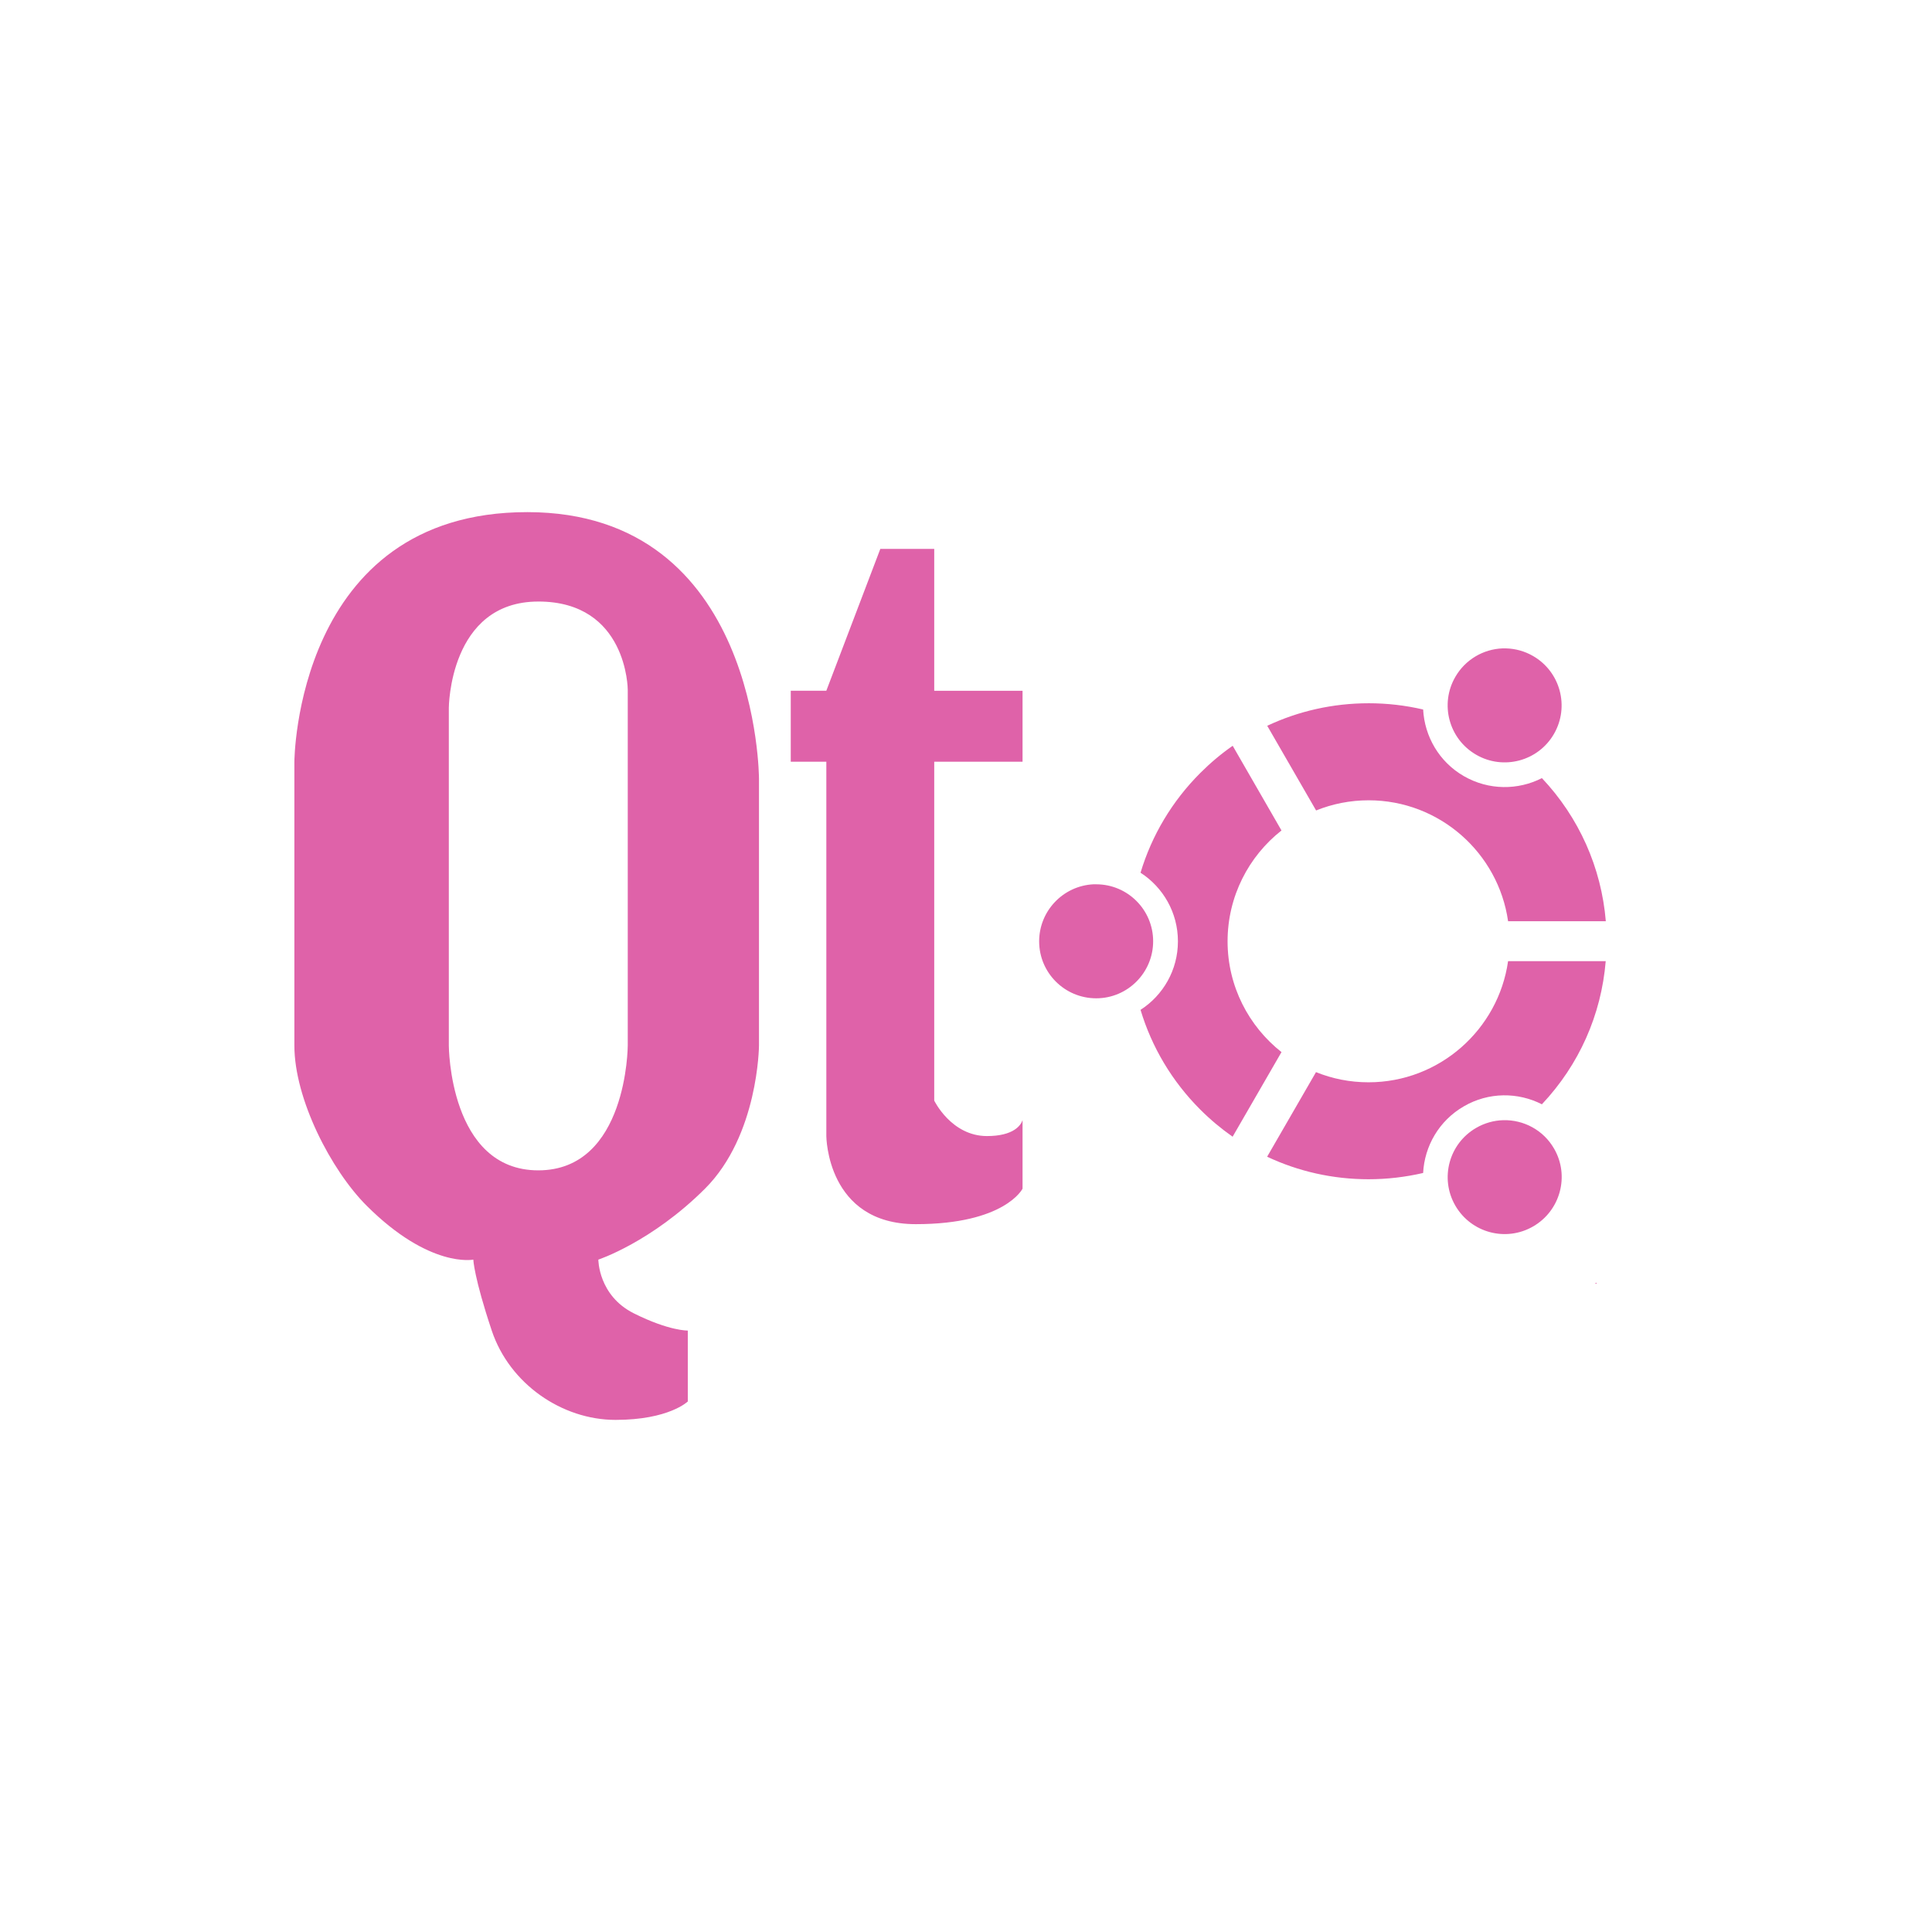 <svg height="512" viewBox="0 0 512 512" width="512" xmlns="http://www.w3.org/2000/svg">
 <g fill="#df62a9" fill-rule="evenodd">
  <path d="m139.71 135.72c-61.43 0-61.698 66.15-61.698 66.15v75.22c0 14.15 9.712 33.01 19.16 42.44 16.706 16.673 28.26 14.28 28.26 14.28s.157 4.649 4.882 18.796c4.725 14.15 18.626 23.678 32.802 23.678s19.16-4.882 19.16-4.882v-18.796s-4.83.169-14.28-4.546c-9.452-4.716-9.429-14.25-9.429-14.25s14.08-4.649 28.26-18.796c14.176-14.15 14.311-37.928 14.311-37.928v-70.7s.006-70.67-61.42-70.67m93.58 9.734l-14.311 37.592h-9.429v18.827h9.429v99.2s.083 23.343 23.709 23.343 28.29-9.398 28.29-9.398v-18.16c-.443 1.326-2.341 4.211-9.429 4.211-9.451 0-13.975-9.398-13.975-9.398v-89.8h23.404v-18.81h-23.404v-37.592h-14.28m-90.65 13.945c23.631 0 23.709 23.343 23.709 23.343v94.35s-.083 33.05-23.709 33.05c-23.631 0-23.709-33.05-23.709-33.05v-89.5s.083-28.19 23.709-28.19"/>
  <path d="m398.16 171.83c-4.995.201-9.8 2.895-12.489 7.558-4.173 7.223-1.705 16.45 5.53 20.623 7.211 4.173 16.462 1.705 20.623-5.53 4.16-7.211 1.692-16.45-5.53-20.623-2.25-1.304-4.712-1.963-7.143-2.028-.334-.01-.658-.013-.991 0m-35.462 14.54c-9.443 0-18.571 2.064-26.867 5.968l12.95 22.443c4.294-1.732 9-2.696 13.918-2.696 18.801 0 34.385 13.958 36.96 32.05h25.9c-1.184-14.226-7.09-27.484-16.936-37.928-6.32 3.221-14.08 3.277-20.692-.53-6.588-3.794-10.406-10.574-10.784-17.65-4.673-1.098-9.531-1.659-14.447-1.659m-36.02 11.268c-3.05 2.123-5.923 4.54-8.595 7.212-7.491 7.503-12.865 16.547-15.83 26.43 5.966 3.855 9.908 10.555 9.908 18.18s-3.942 14.314-9.908 18.16c2.965 9.882 8.339 18.938 15.83 26.43 2.672 2.672 5.546 5.066 8.572 7.189l12.95-22.42c-8.686-6.857-14.286-17.46-14.286-29.356 0-11.908 5.6-22.547 14.286-29.379l-12.93-22.44m-36.937 36.706c-7.984.406-14.355 7.04-14.355 15.12 0 8.333 6.771 15.09 15.12 15.09 8.333 0 15.09-6.783 15.09-15.12 0-8.333-6.76-15.09-15.09-15.09-.261 0-.503-.013-.76 0m109.91 20.369c-2.575 18.11-18.18 32.1-36.983 32.1-4.929 0-9.623-.951-13.918-2.696l-12.95 22.42c8.296 3.904 17.412 5.968 26.867 5.968 4.929 0 9.773-.573 14.471-1.659.366-7.089 4.194-13.855 10.807-17.673 6.588-3.819 14.349-3.751 20.669-.53 9.858-10.456 15.742-23.702 16.913-37.928h-25.877m-1.29 42.14c-2.434.065-4.886.724-7.143 2.028-7.234 4.16-9.714 13.377-5.553 20.6 4.173 7.223 13.4 9.703 20.623 5.53 7.234-4.173 9.726-13.425 5.553-20.623-2.86-4.966-8.125-7.678-13.48-7.535m24.678 43.07c-.125.082-.244.172-.369.253h.461c-.033-.084-.06-.169-.092-.253"/>
 </g>
</svg>
